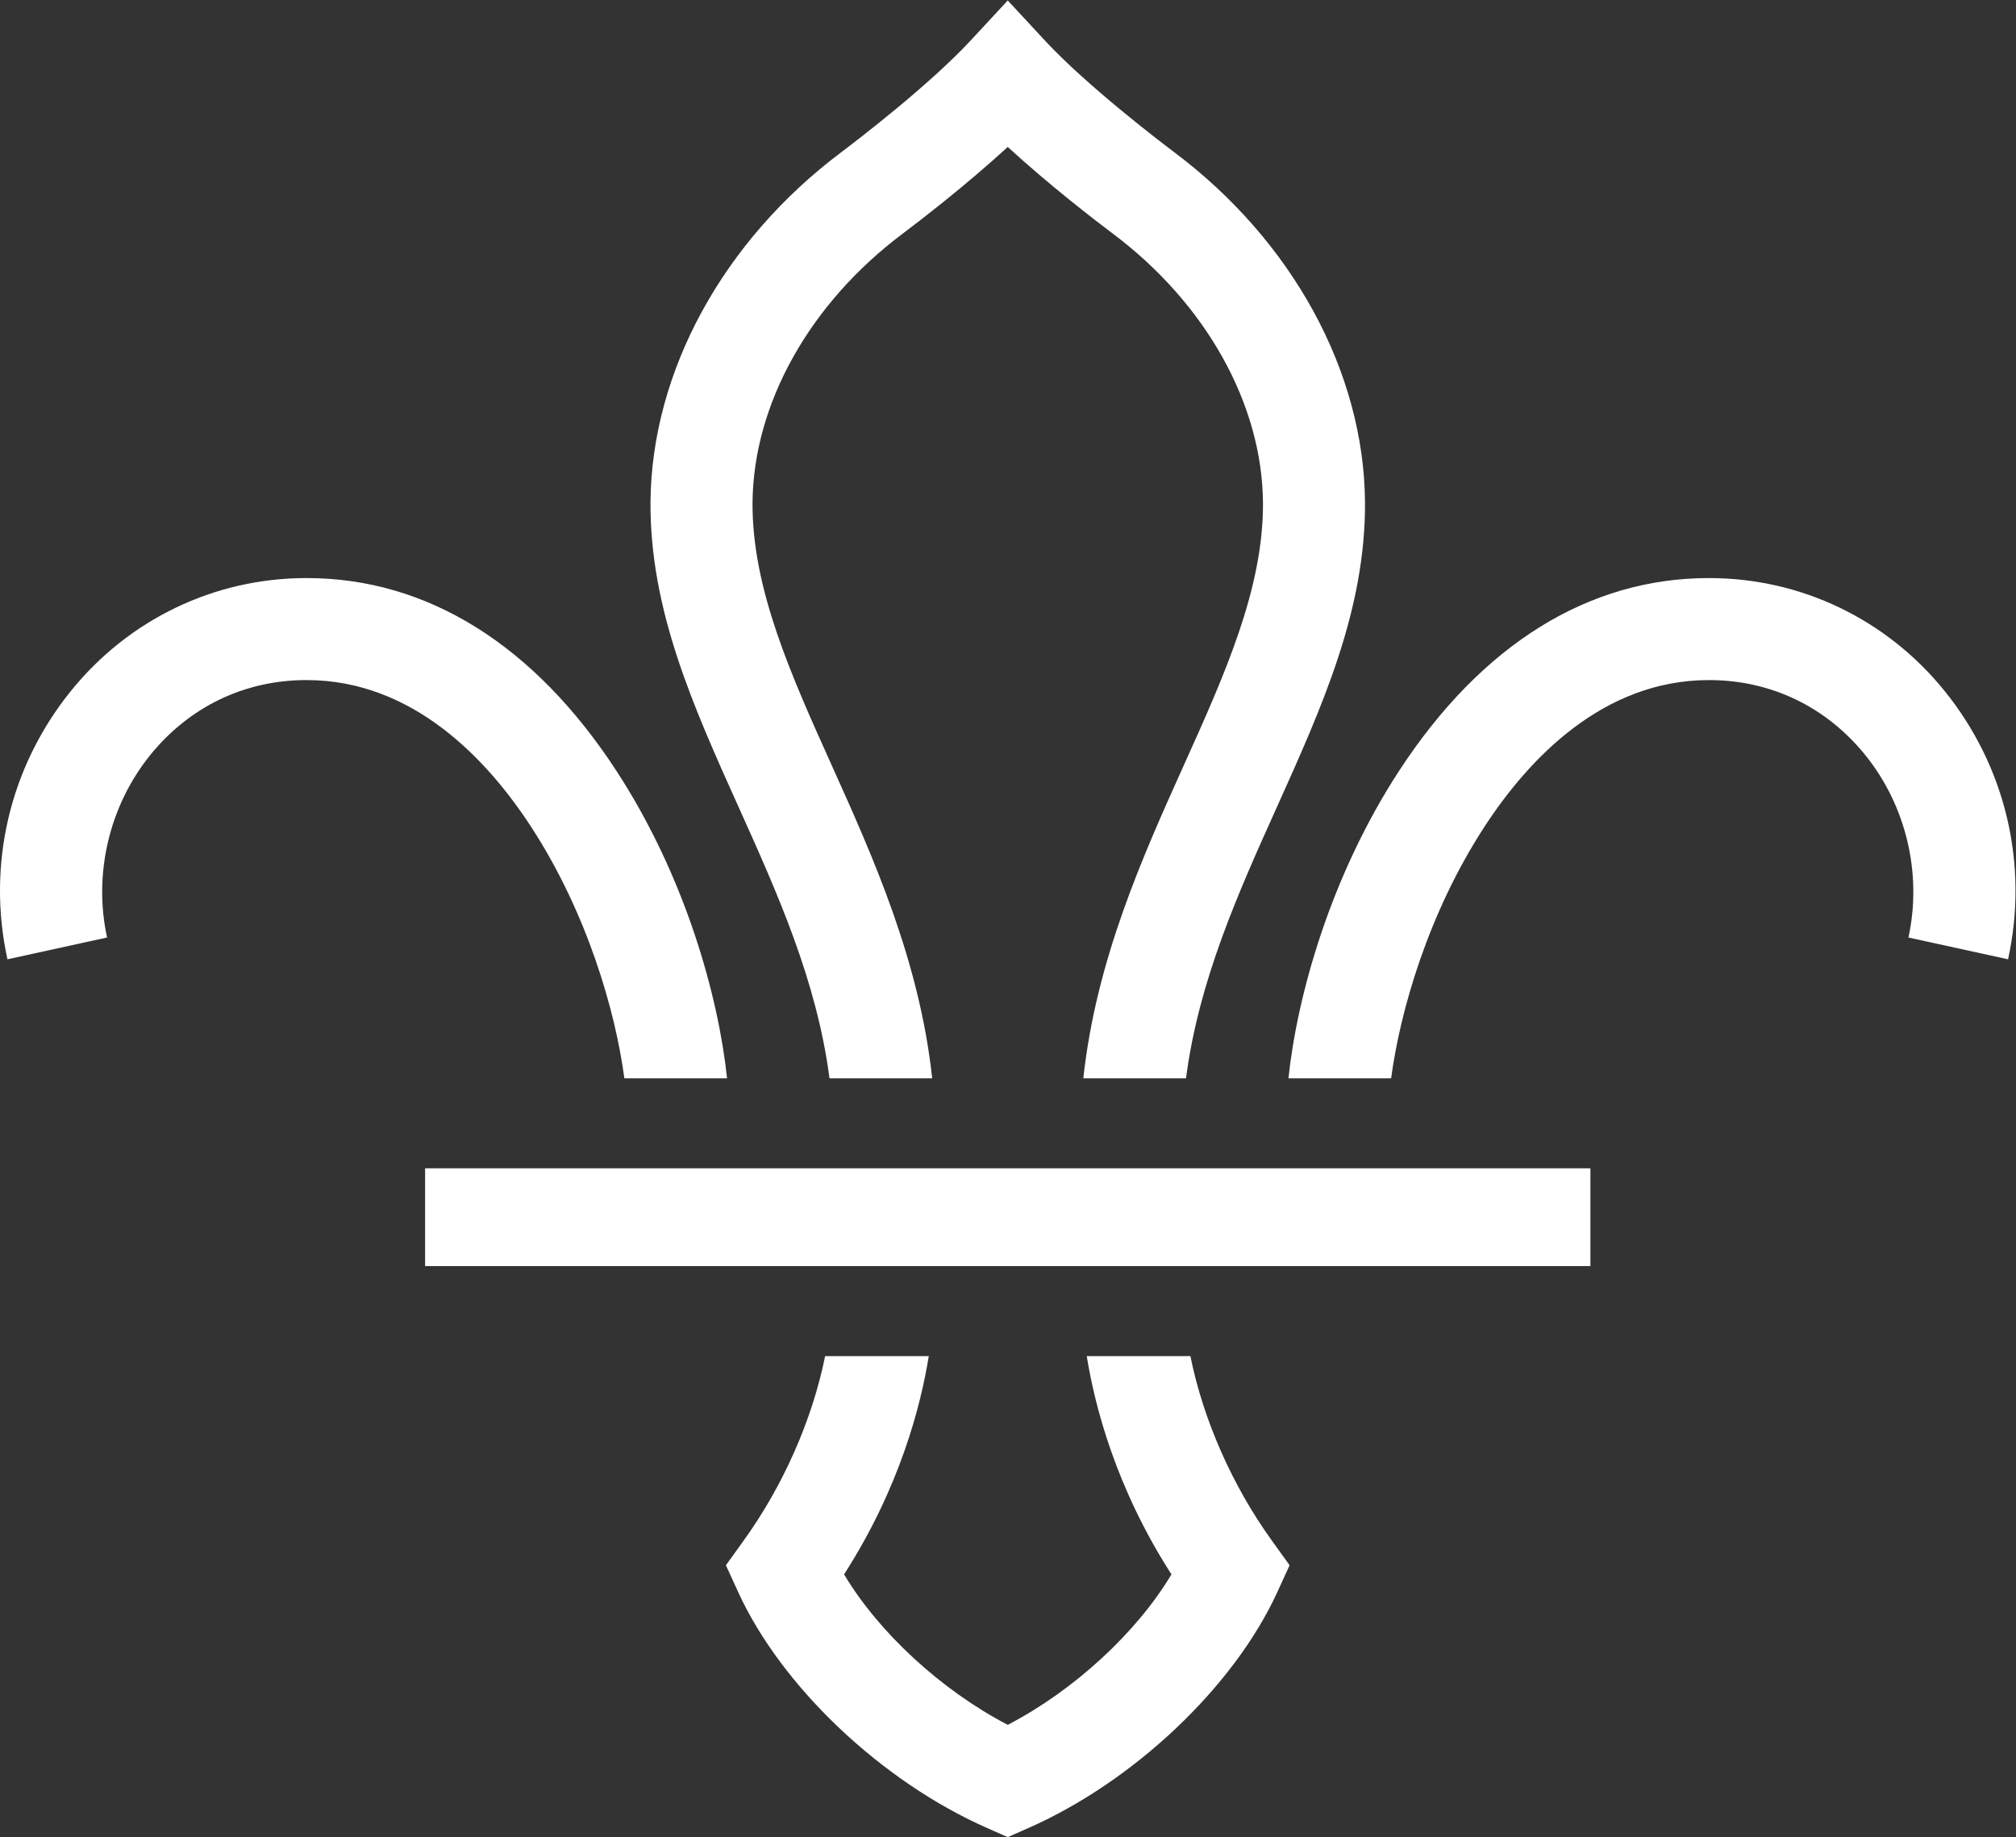 <?xml version="1.0" encoding="UTF-8" standalone="no"?>
<svg
   xmlns:dc="http://purl.org/dc/elements/1.1/"
   xmlns:cc="http://creativecommons.org/ns#"
   xmlns:rdf="http://www.w3.org/1999/02/22-rdf-syntax-ns#"
   xmlns:svg="http://www.w3.org/2000/svg"
   xmlns="http://www.w3.org/2000/svg"
   viewBox="0 0 815.693 743.293"
   height="743.293"
   width="815.693"
   xml:space="preserve"
   id="svg2"
   version="1.1"><rect x="0" y="0" width="815.693" height="743.293" fill="#333333" stroke="none"/><defs
     id="defs6" /><g
     transform="matrix(1.333,0,0,-1.333,0,743.293)"
     id="g10"><g
       transform="scale(0.1)"
       id="g12"><path
         id="path14"
         style="fill:#ffffff;fill-opacity:1;fill-rule:nonzero;stroke:none"
         d="m 1611.56,3067.27 c 170.72,-261.63 256.78,-561.08 283.58,-764.21 h 311.74 c -26.11,248.19 -126.24,611.85 -335.94,933.39 -249.41,382.52 -574.27,584.85 -939.198,585.02 h -2.215 c -278.328,0 -538.761,-125.05 -714.769,-343.25 -185.102,-229.37 -255.113,-526 -192.164,-813.91 l 302.426,66.2 c -42.2,192.77 6.691,399.64 130.609,553.3 118.766,147.06 286.891,228.03 474,228.03 h 1.566 c 322.915,-0.2 548.255,-241.86 680.365,-444.57" /><path
         id="path16"
         style="fill:#ffffff;fill-opacity:1;fill-rule:nonzero;stroke:none"
         d="M 3861.73,898.242 C 3740.51,1065.99 3652.2,1266.76 3613.22,1459.94 h -314.58 c 24.17,-150.82 88.24,-399.89 257.09,-662.542 C 3449.94,620.219 3260.02,445.41 3059.19,340.84 c -0.09,0.039 -0.2,0.101 -0.33,0.172 -0.11,-0.071 -0.21,-0.133 -0.31,-0.172 -200.83,104.57 -390.74,279.379 -496.53,456.558 168.84,262.652 232.92,511.722 257.09,662.542 h -314.58 c -38.98,-193.18 -127.3,-393.95 -248.52,-561.698 l -52.64,-73.152 37.55,-82.051 c 131.43,-286.738 434.94,-574.32 755.26,-715.508 l 62.23,-27.52 0.45,0.199 0.44,-0.199 62.27,27.52 C 3441.84,168.719 3745.4,456.301 3876.79,743.039 l 37.59,82.051 -52.65,73.152" /><path
         id="path18"
         style="fill:#ffffff;fill-opacity:1;fill-rule:nonzero;stroke:none"
         d="M 4506.19,3067.27 C 4335.46,2805.64 4249.4,2506.19 4222.6,2303.06 h -311.74 c 26.12,248.19 126.24,611.85 335.95,933.39 249.41,382.52 574.26,584.85 939.19,585.02 h 2.22 c 278.33,0 538.76,-125.05 714.77,-343.25 185.06,-229.37 255.08,-526 192.16,-813.91 l -302.42,66.2 c 42.19,192.77 -6.69,399.64 -130.62,553.3 -118.76,147.06 -286.88,228.03 -473.99,228.03 h -1.57 c -322.91,-0.2 -548.25,-241.86 -680.36,-444.57" /><path
         id="path20"
         style="fill:#ffffff;fill-opacity:1;fill-rule:nonzero;stroke:none"
         d="m 2517.81,2303.06 h 311.71 c -38.89,359.16 -179.77,672.14 -304.64,949.34 -124.71,276.58 -242.41,537.9 -240.71,798.34 2.6,299.45 173.35,604.71 456.87,816.98 49.66,37.41 190.89,145.76 317.82,262.31 126.96,-116.55 268.15,-224.9 317.85,-262.31 283.51,-212.27 454.27,-517.53 456.86,-816.98 1.71,-260.44 -116,-521.76 -240.7,-798.34 -124.88,-277.2 -265.77,-590.18 -304.64,-949.34 h 311.71 c 38.54,296.6 158.83,563.48 275.35,822.18 138.81,308.22 269.99,599.42 267.98,927.82 -3.59,395.86 -220.67,792.74 -580.78,1062.3 -42.47,32.12 -263.41,200.48 -390.4,337.23 l -113.23,122.09 -113.21,-122.09 c -126.99,-136.75 -347.93,-305.11 -390.39,-337.23 -360.12,-269.56 -577.2,-666.44 -580.78,-1062.3 -2.02,-328.4 129.14,-619.6 267.98,-927.82 116.51,-258.7 236.81,-525.58 275.35,-822.18" /><path
         id="path22"
         style="fill:#ffffff;fill-opacity:1;fill-rule:nonzero;stroke:none"
         d="m 1290.33,2029.93 v -296.79 h 3537.09 v 296.79 H 1290.33 v 0" /></g></g></svg>